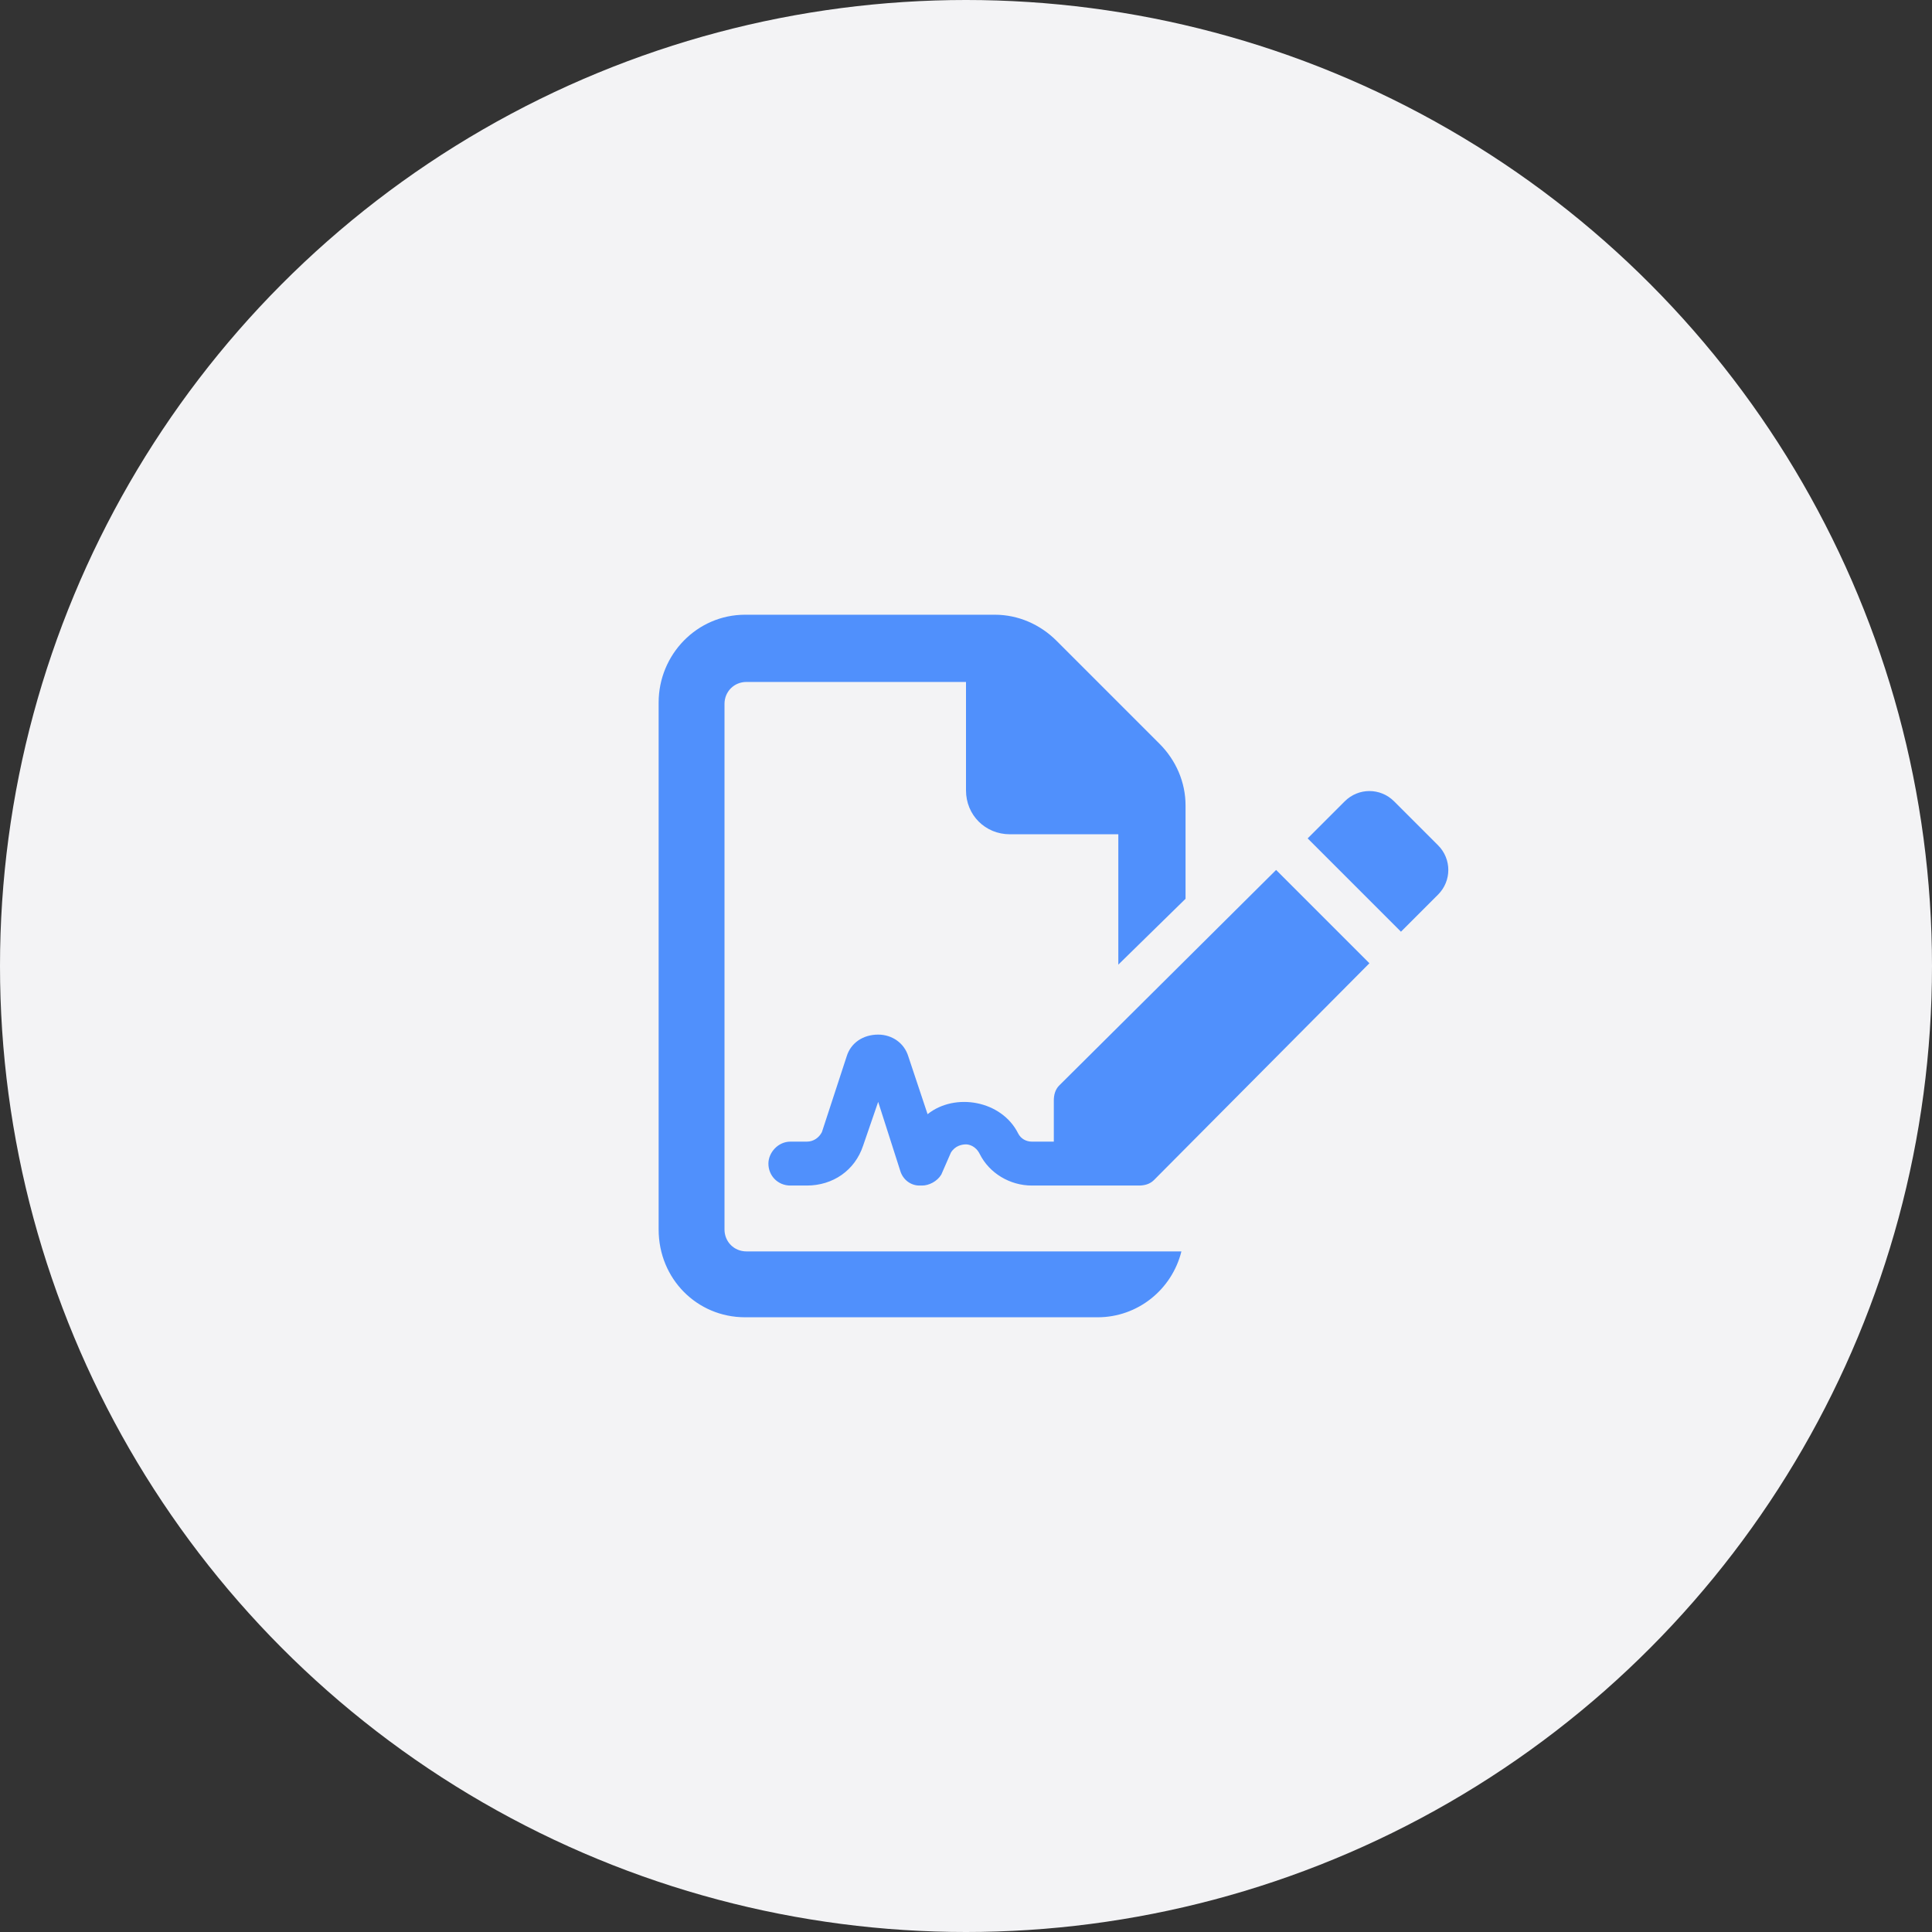 <svg width="88" height="88" viewBox="0 0 88 88" fill="none" xmlns="http://www.w3.org/2000/svg">
<rect x="0" y="0" width="88" height="88" fill="#333333" stroke="none"/>
<circle cx="44" cy="44" r="44" fill="#F3F3F5"/>
<path d="M33 56V32.062C33 31.5 33.438 31.062 34 31.062H44V36C44 37.125 44.875 38 46 38H50.938V43.938L54 40.938V36.688C54 35.625 53.562 34.625 52.812 33.875L48.125 29.188C47.375 28.438 46.375 28 45.312 28H33.938C31.75 28 30 29.812 30 32V56C30 58.25 31.75 60 33.938 60H50C51.812 60 53.375 58.75 53.812 57H34C33.438 57 33 56.562 33 56ZM48.25 49.438C48.062 49.625 48 49.875 48 50.125V52H47C46.75 52 46.5 51.875 46.375 51.625C45.625 50.125 43.5 49.75 42.25 50.75L41.375 48.125C41.188 47.5 40.625 47.125 40 47.125C39.312 47.125 38.75 47.5 38.562 48.125L37.438 51.562C37.312 51.812 37.062 52 36.75 52H36C35.438 52 35 52.5 35 53C35 53.562 35.438 54 36 54H36.75C37.938 54 38.938 53.312 39.312 52.188L40 50.188L41 53.312C41.125 53.75 41.5 54 41.875 54H42C42.312 54 42.688 53.812 42.875 53.5L43.312 52.5C43.5 52.188 43.812 52.125 44 52.125C44.125 52.125 44.438 52.188 44.625 52.562C45.062 53.438 46 54 47 54H51.875C52.125 54 52.375 53.938 52.562 53.75L62.375 43.875L58.125 39.625L48.25 49.438ZM65.5 38.5L63.5 36.5C62.875 35.875 61.875 35.875 61.25 36.5L59.562 38.188L63.812 42.438L65.5 40.75C66.125 40.125 66.125 39.125 65.5 38.5Z" fill="#5090FC"/>
</svg>
